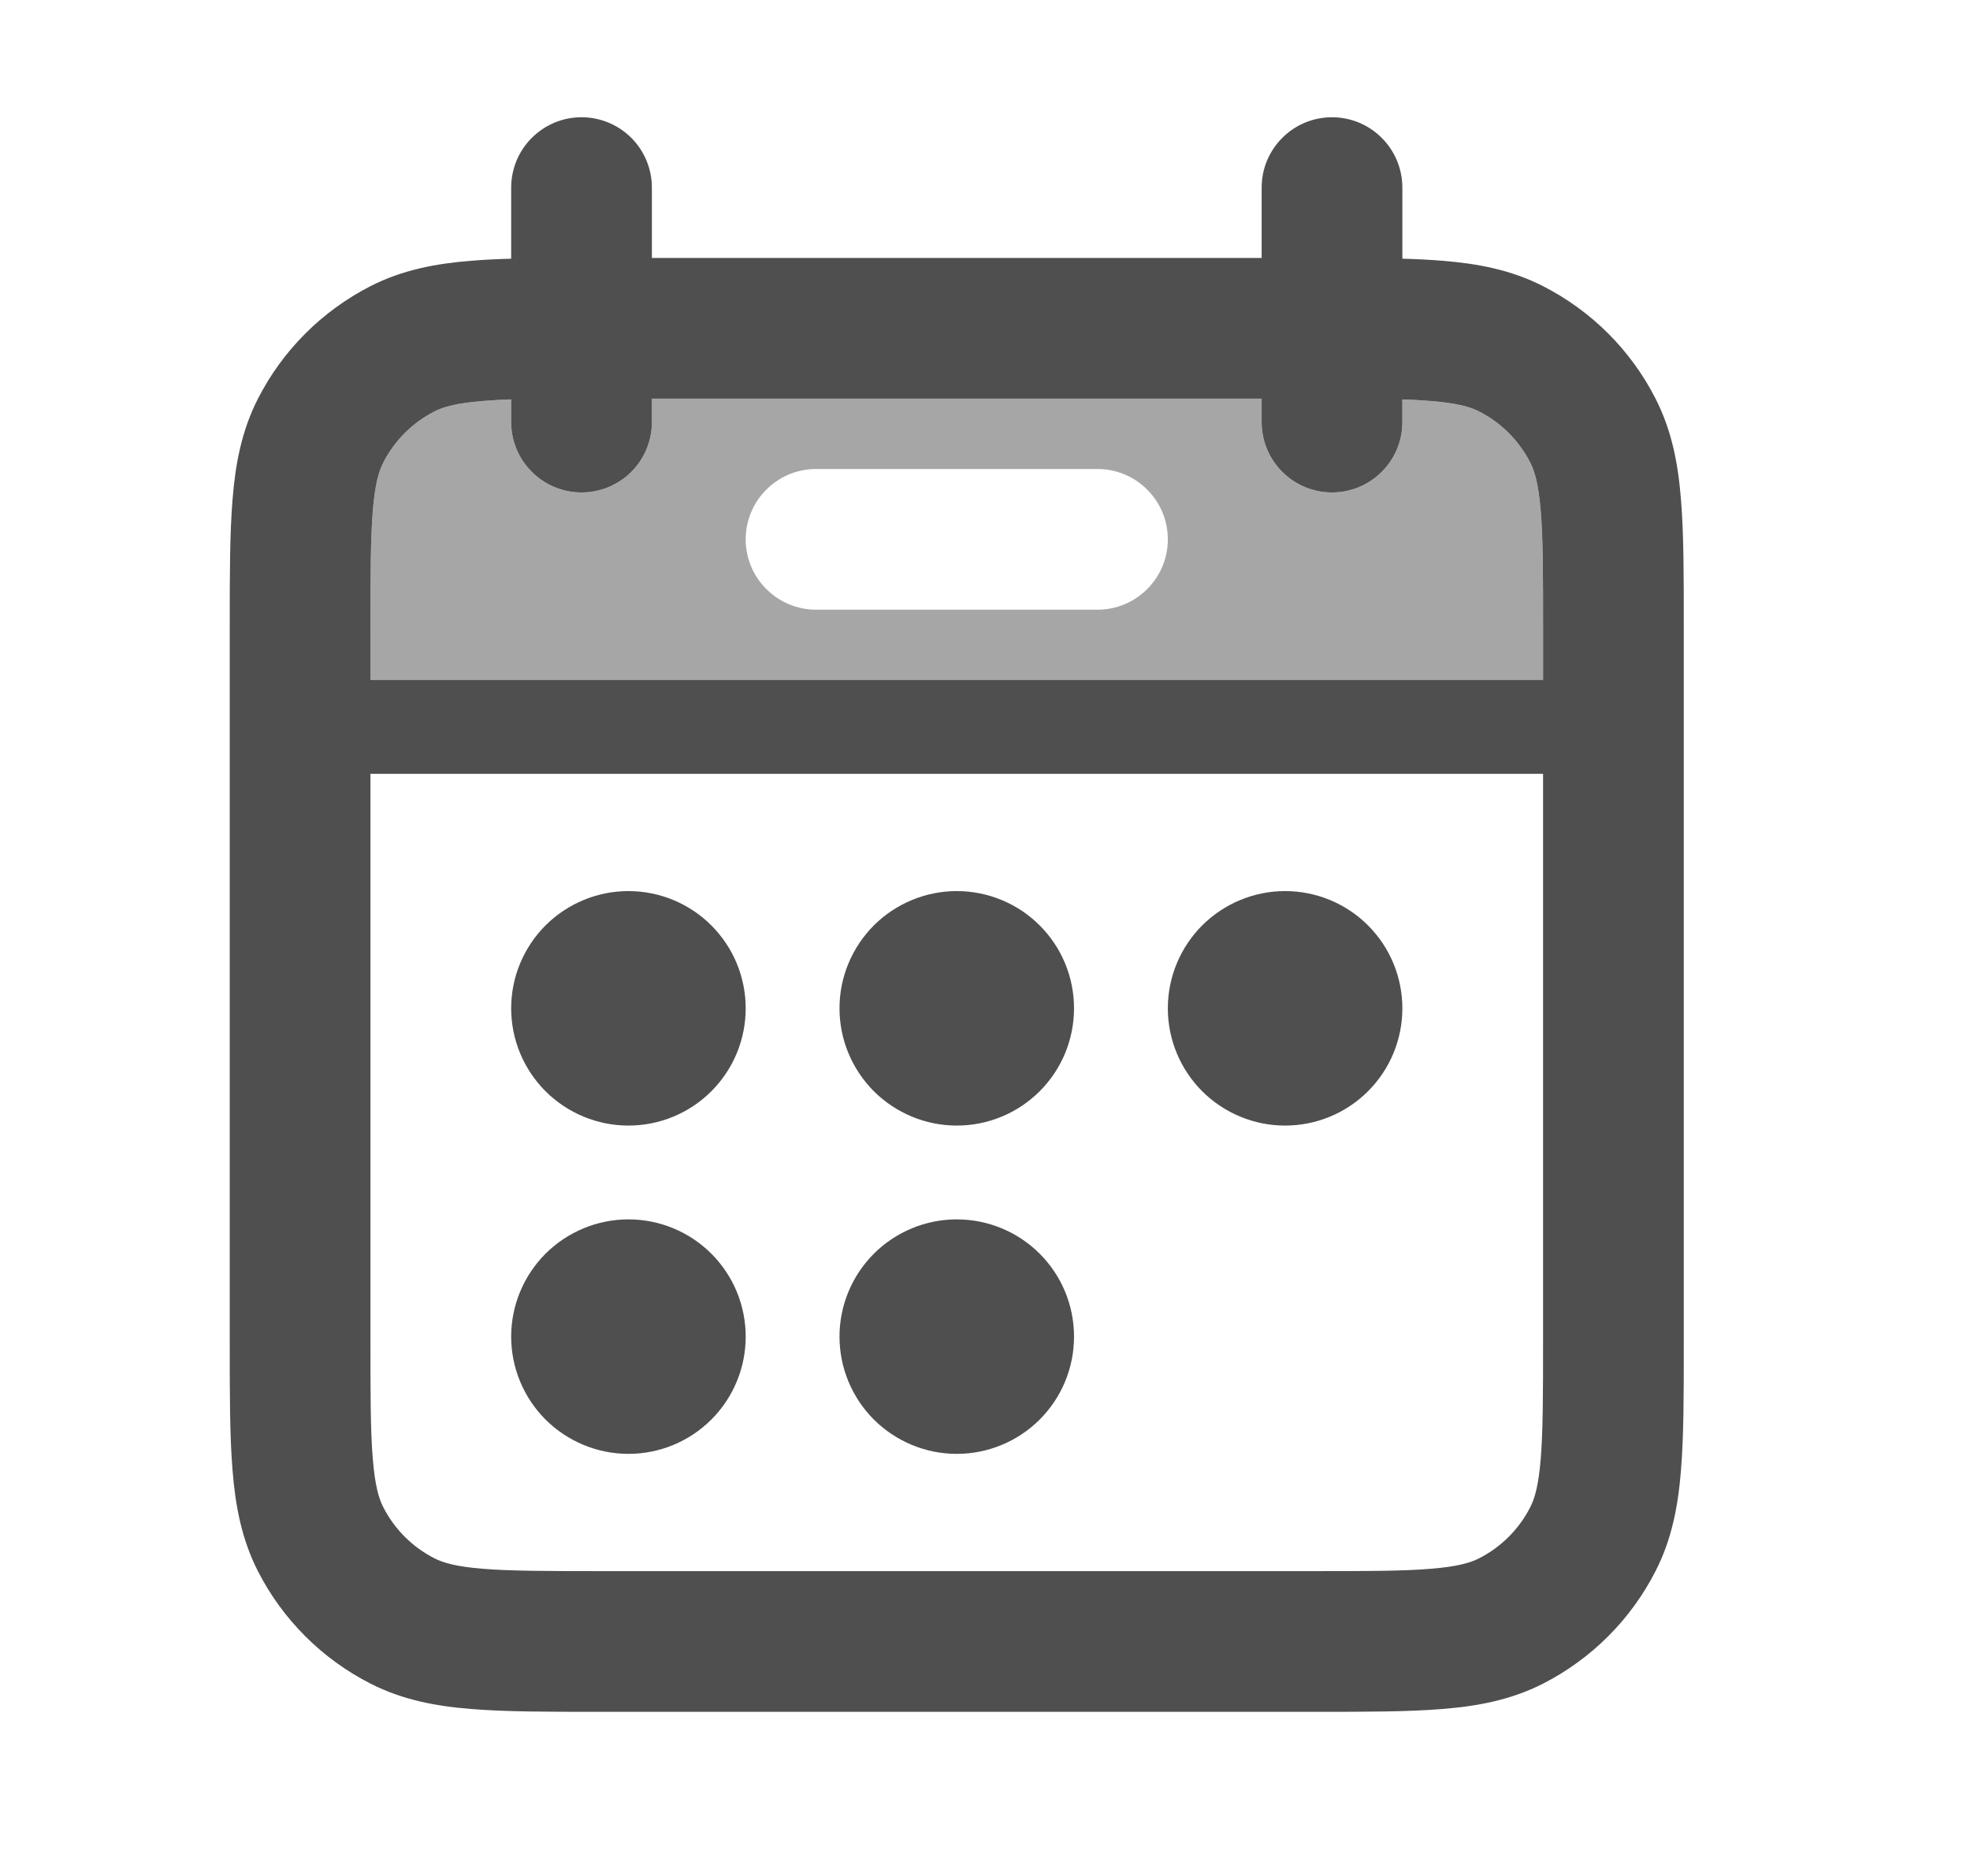 <svg width="21" height="20" viewBox="0 0 21 20" fill="none" xmlns="http://www.w3.org/2000/svg">
<g clip-path="url(#clip0_3669_10174)">
<path opacity="0.5" fill-rule="evenodd" clip-rule="evenodd" d="M5.449 4.258V4.5C5.449 4.699 5.528 4.89 5.669 5.03C5.81 5.171 6 5.25 6.199 5.25C6.398 5.25 6.589 5.171 6.73 5.03C6.87 4.89 6.949 4.699 6.949 4.5V4.25H13.449V4.5C13.449 4.699 13.528 4.89 13.669 5.03C13.809 5.171 14 5.25 14.199 5.25C14.398 5.25 14.589 5.171 14.729 5.03C14.87 4.89 14.949 4.699 14.949 4.5V4.258C15.06 4.262 15.161 4.268 15.251 4.275C15.539 4.298 15.676 4.34 15.766 4.386C16.002 4.506 16.193 4.697 16.313 4.933C16.359 5.023 16.401 5.16 16.424 5.447C16.448 5.743 16.449 6.127 16.449 6.7V7.25H3.949V6.7C3.949 6.128 3.949 5.743 3.974 5.447C3.997 5.16 4.039 5.023 4.085 4.933C4.205 4.697 4.397 4.506 4.632 4.386C4.722 4.34 4.859 4.298 5.146 4.275C5.247 4.267 5.348 4.261 5.449 4.258ZM8.699 5C8.5 5 8.31 5.079 8.169 5.22C8.028 5.36 7.949 5.551 7.949 5.75C7.949 5.949 8.028 6.14 8.169 6.28C8.31 6.421 8.5 6.5 8.699 6.5H11.699C11.898 6.5 12.089 6.421 12.229 6.28C12.37 6.14 12.449 5.949 12.449 5.75C12.449 5.551 12.37 5.36 12.229 5.22C12.089 5.079 11.898 5 11.699 5H8.699Z" fill="#4F4F4F"/>
<path d="M6.699 12C7.031 12 7.349 11.868 7.583 11.634C7.818 11.399 7.949 11.082 7.949 10.75C7.949 10.418 7.818 10.101 7.583 9.866C7.349 9.632 7.031 9.5 6.699 9.5C6.368 9.5 6.05 9.632 5.815 9.866C5.581 10.101 5.449 10.418 5.449 10.75C5.449 11.082 5.581 11.399 5.815 11.634C6.05 11.868 6.368 12 6.699 12ZM6.699 15.5C7.031 15.5 7.349 15.368 7.583 15.134C7.818 14.899 7.949 14.582 7.949 14.25C7.949 13.918 7.818 13.601 7.583 13.366C7.349 13.132 7.031 13 6.699 13C6.368 13 6.05 13.132 5.815 13.366C5.581 13.601 5.449 13.918 5.449 14.25C5.449 14.582 5.581 14.899 5.815 15.134C6.05 15.368 6.368 15.5 6.699 15.5ZM11.449 10.75C11.449 11.082 11.318 11.399 11.083 11.634C10.849 11.868 10.531 12 10.199 12C9.868 12 9.55 11.868 9.315 11.634C9.081 11.399 8.949 11.082 8.949 10.75C8.949 10.418 9.081 10.101 9.315 9.866C9.55 9.632 9.868 9.5 10.199 9.5C10.531 9.5 10.849 9.632 11.083 9.866C11.318 10.101 11.449 10.418 11.449 10.75ZM10.199 15.5C10.531 15.5 10.849 15.368 11.083 15.134C11.318 14.899 11.449 14.582 11.449 14.25C11.449 13.918 11.318 13.601 11.083 13.366C10.849 13.132 10.531 13 10.199 13C9.868 13 9.55 13.132 9.315 13.366C9.081 13.601 8.949 13.918 8.949 14.25C8.949 14.582 9.081 14.899 9.315 15.134C9.55 15.368 9.868 15.5 10.199 15.5ZM14.949 10.75C14.949 11.082 14.818 11.399 14.583 11.634C14.349 11.868 14.031 12 13.699 12C13.368 12 13.05 11.868 12.815 11.634C12.581 11.399 12.449 11.082 12.449 10.75C12.449 10.418 12.581 10.101 12.815 9.866C13.05 9.632 13.368 9.5 13.699 9.5C14.031 9.5 14.349 9.632 14.583 9.866C14.818 10.101 14.949 10.418 14.949 10.75Z" fill="#4F4F4F"/>
<path fill-rule="evenodd" clip-rule="evenodd" d="M6.199 1.25C6.398 1.25 6.589 1.329 6.73 1.47C6.87 1.61 6.949 1.801 6.949 2V2.75H13.449V2C13.449 1.801 13.528 1.61 13.669 1.47C13.809 1.329 14 1.25 14.199 1.25C14.398 1.25 14.589 1.329 14.729 1.47C14.87 1.61 14.949 1.801 14.949 2V2.758C15.101 2.762 15.243 2.769 15.374 2.78C15.754 2.81 16.11 2.878 16.447 3.05C16.965 3.314 17.386 3.734 17.649 4.252C17.821 4.589 17.889 4.945 17.919 5.325C17.949 5.69 17.949 6.135 17.949 6.67V14.33C17.949 14.865 17.949 15.31 17.919 15.675C17.889 16.055 17.821 16.411 17.649 16.748C17.386 17.265 16.965 17.686 16.448 17.95C16.11 18.122 15.754 18.19 15.374 18.22C15.009 18.25 14.564 18.25 14.03 18.25H6.369C5.834 18.25 5.389 18.25 5.024 18.22C4.644 18.19 4.288 18.122 3.951 17.95C3.434 17.687 3.013 17.267 2.749 16.75C2.577 16.412 2.509 16.056 2.479 15.676C2.449 15.311 2.449 14.866 2.449 14.332V6.67C2.449 6.135 2.449 5.69 2.479 5.325C2.509 4.945 2.577 4.589 2.749 4.252C3.013 3.734 3.434 3.314 3.951 3.05C4.288 2.878 4.644 2.81 5.024 2.78C5.156 2.769 5.297 2.762 5.449 2.758V2C5.449 1.902 5.469 1.804 5.506 1.713C5.544 1.622 5.599 1.539 5.669 1.47C5.739 1.4 5.821 1.345 5.912 1.307C6.003 1.269 6.101 1.25 6.199 1.25ZM5.449 4.5V4.258C5.348 4.261 5.247 4.267 5.146 4.275C4.859 4.298 4.722 4.34 4.632 4.386C4.397 4.506 4.205 4.697 4.085 4.933C4.039 5.023 3.997 5.16 3.974 5.447C3.95 5.743 3.949 6.127 3.949 6.7V7.25H16.449V6.7C16.449 6.128 16.449 5.743 16.424 5.447C16.401 5.16 16.359 5.023 16.313 4.933C16.193 4.697 16.002 4.506 15.766 4.386C15.676 4.34 15.539 4.298 15.251 4.275C15.151 4.267 15.05 4.261 14.949 4.258V4.5C14.949 4.699 14.87 4.89 14.729 5.03C14.589 5.171 14.398 5.25 14.199 5.25C14 5.25 13.809 5.171 13.669 5.03C13.528 4.89 13.449 4.699 13.449 4.5V4.25H6.949V4.5C6.949 4.699 6.87 4.89 6.73 5.03C6.589 5.171 6.398 5.25 6.199 5.25C6 5.25 5.81 5.171 5.669 5.03C5.528 4.89 5.449 4.699 5.449 4.5ZM16.449 8.25H3.949V14.3C3.949 14.872 3.949 15.257 3.974 15.552C3.997 15.84 4.039 15.977 4.085 16.067C4.205 16.303 4.396 16.494 4.632 16.614C4.722 16.66 4.859 16.702 5.146 16.725C5.442 16.749 5.826 16.75 6.399 16.75H13.999C14.571 16.75 14.956 16.75 15.251 16.725C15.539 16.702 15.676 16.66 15.766 16.614C16.002 16.494 16.193 16.303 16.313 16.067C16.359 15.977 16.401 15.84 16.424 15.552C16.448 15.257 16.449 14.872 16.449 14.3V8.25Z" fill="#4F4F4F"/>
</g>
<defs>
<clipPath id="clip0_3669_10174">
<rect width="20" height="20" fill="white" transform="translate(0.199)"/>
</clipPath>
</defs>
</svg>
